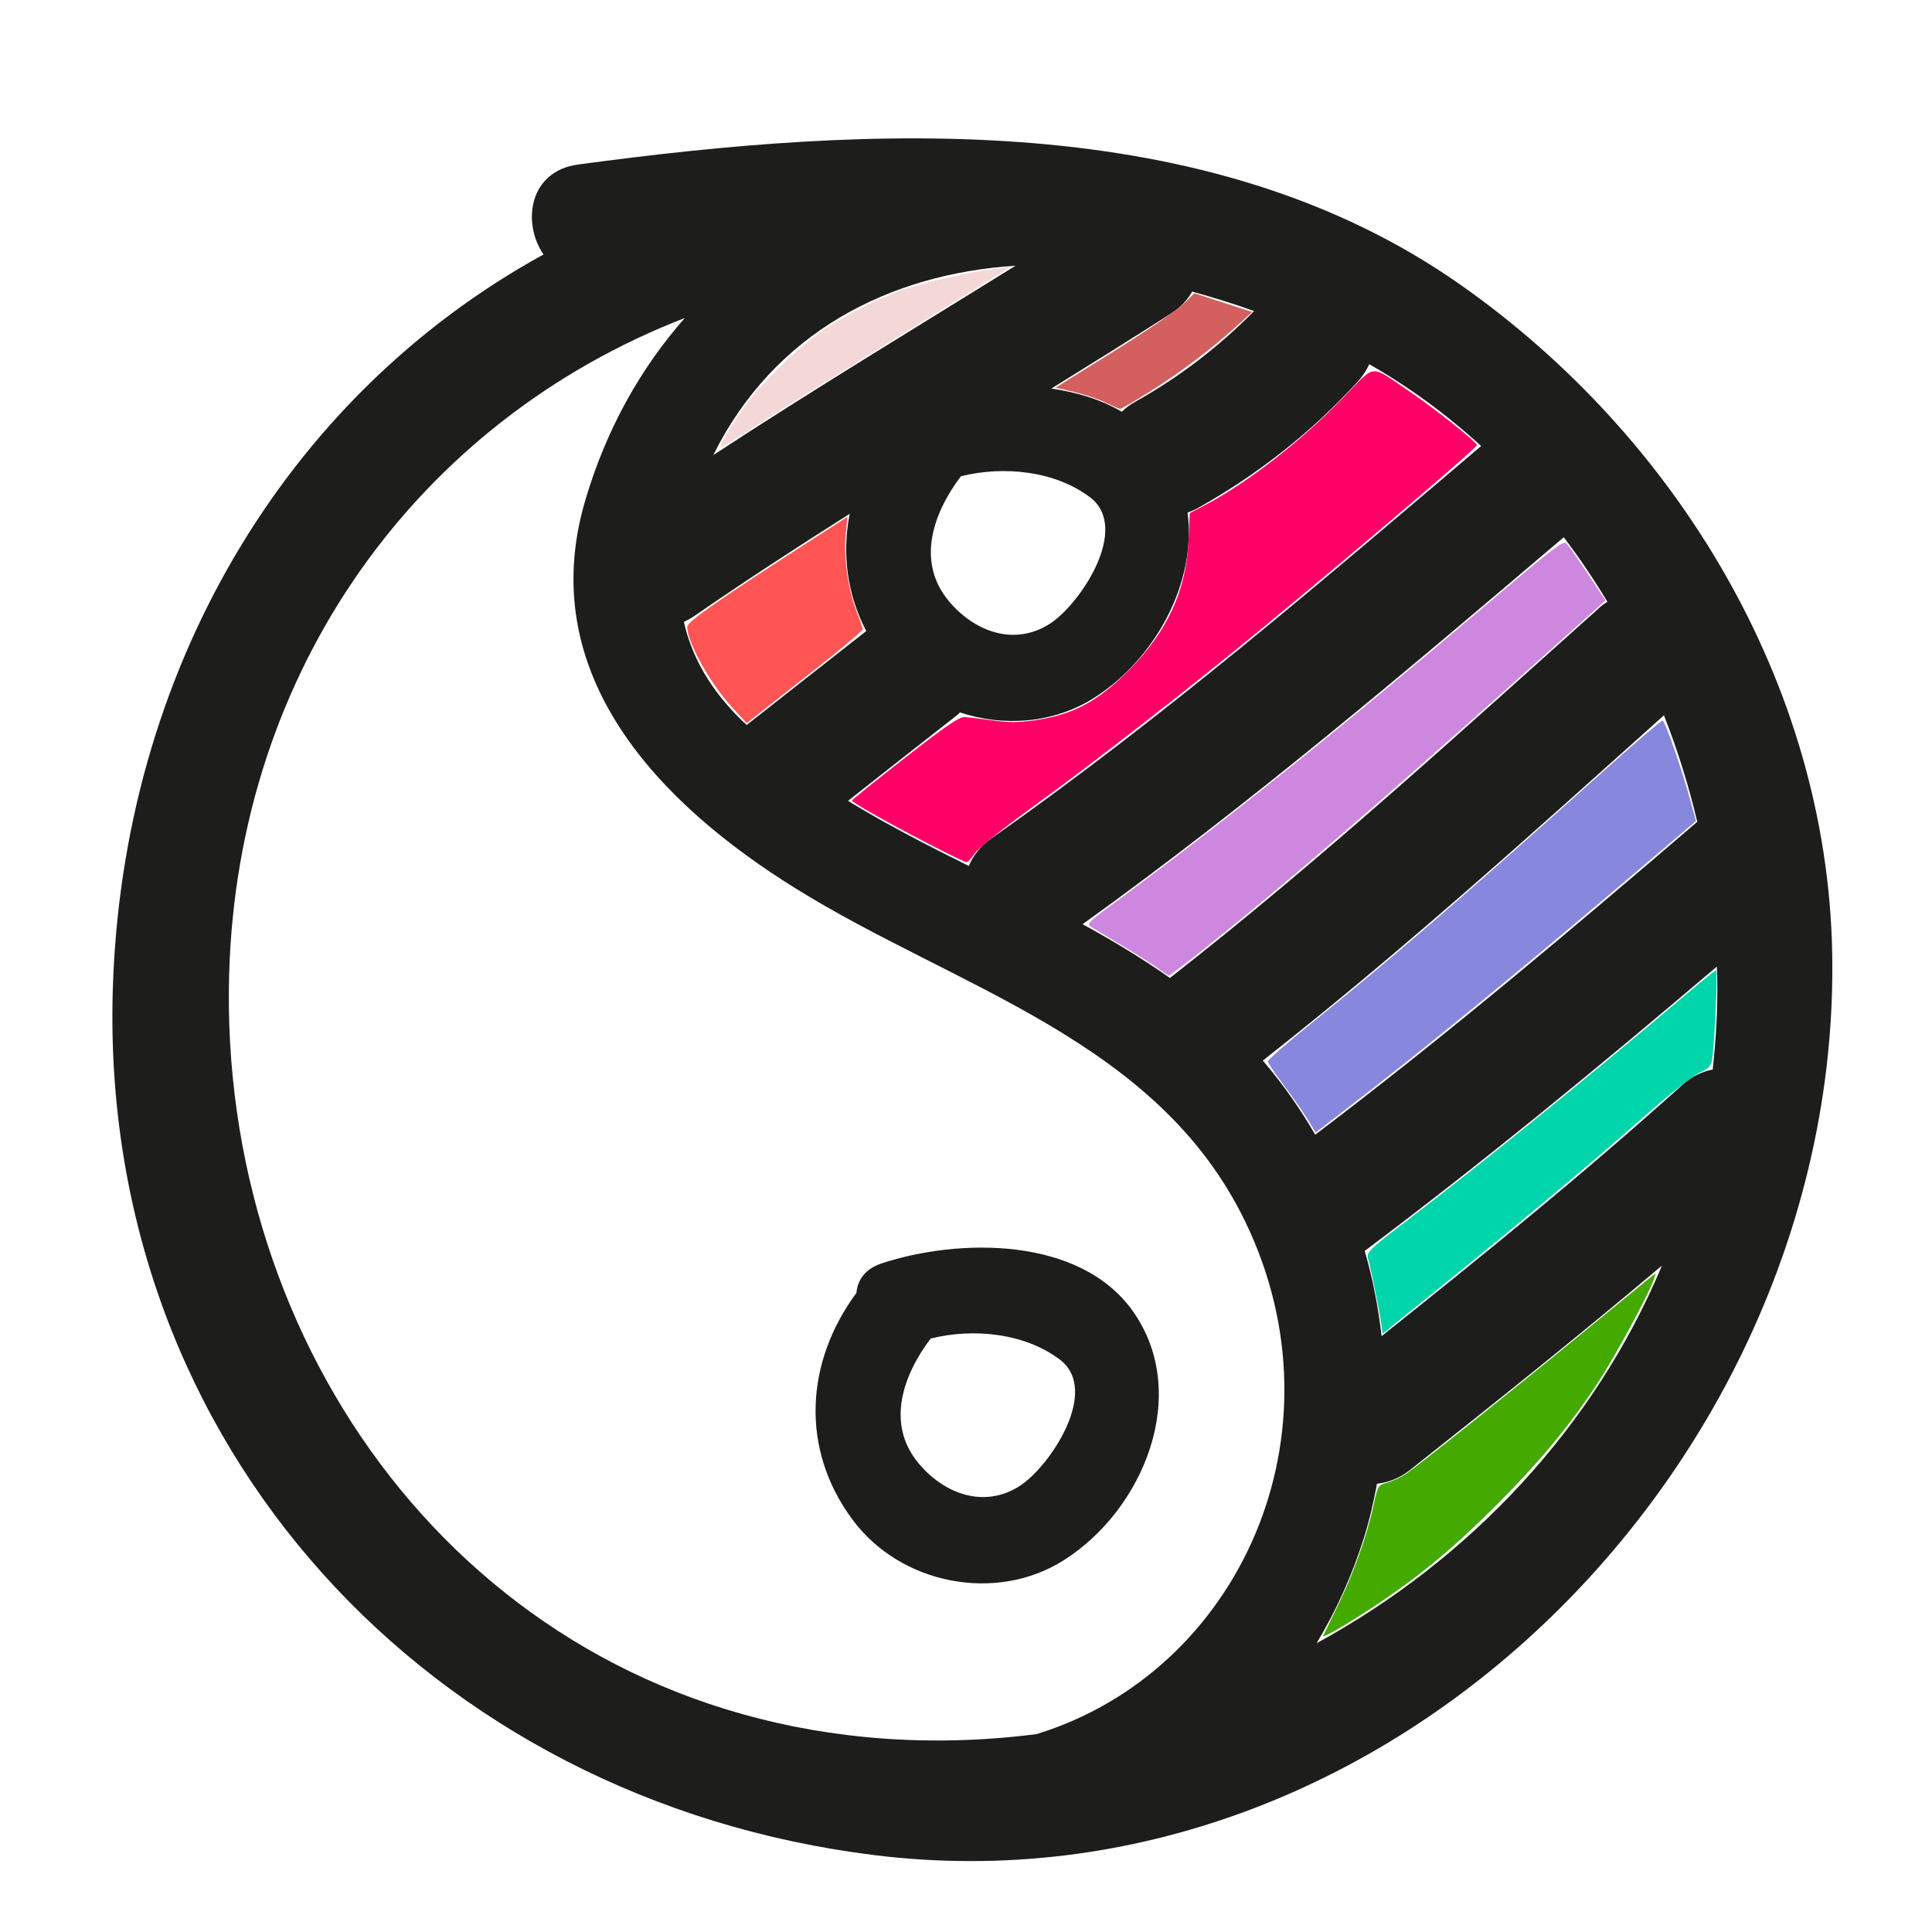 <?xml version="1.0" encoding="utf-8"?>
<!-- Generated by IcoMoon.io -->
<!DOCTYPE svg PUBLIC "-//W3C//DTD SVG 1.1//EN" "http://www.w3.org/Graphics/SVG/1.1/DTD/svg11.dtd">
<svg version="1.1" xmlns="http://www.w3.org/2000/svg" xmlns:xlink="http://www.w3.org/1999/xlink" width="64" height="64" viewBox="0 0 64 64">
<path fill="rgb(29, 29, 27)" d="M48.371 9.427c-8.384-5.889-19.595-5.278-29.226-3.976-1.62 0.219-1.861 1.926-1.141 2.979-8.581 4.714-13.971 13.859-14.269 24.403-0.426 15.085 10.541 26.811 25.243 28.622 17.148 2.112 32.026-13.196 31.716-29.887-0.166-8.893-5.152-17.106-12.323-22.142zM45.006 12.607c0.157-0.173 0.266-0.357 0.353-0.541 1.339 0.765 2.579 1.677 3.705 2.709-5.286 4.493-10.551 9.011-16.234 13.006-0.361 0.254-0.595 0.568-0.737 0.905-1.361-0.677-2.714-1.367-4.001-2.157 1.212-0.954 2.421-1.91 3.638-2.858 0.027-0.021 0.044-0.049 0.069-0.071 1.457 0.485 3.109 0.363 4.442-0.481 2.015-1.276 3.4-3.802 3.1-6.139 0.105-0.040 0.209-0.078 0.316-0.137 1.994-1.112 3.815-2.542 5.349-4.235zM31.83 15.777c1.416-0.354 3.114-0.181 4.275 0.693 1.364 1.027-0.333 3.564-1.338 4.2-1.19 0.753-2.511 0.239-3.345-0.769-1.084-1.31-0.498-2.924 0.408-4.123zM38.806 10.374c0.314-0.201 0.534-0.447 0.687-0.714 0.689 0.191 1.373 0.398 2.050 0.646-1.176 1.187-2.474 2.188-3.948 3.010-0.171 0.095-0.31 0.205-0.435 0.323-0.692-0.408-1.496-0.646-2.332-0.768 1.331-0.823 2.659-1.651 3.978-2.495zM33.642 8.802c-3.347 2.079-6.719 4.115-10.014 6.273 2.015-4.052 5.805-6 10.014-6.273zM28.147 17.020c-0.253 1.295-0.101 2.636 0.548 3.885-1.322 1.032-2.637 2.074-3.957 3.109-0.040-0.037-0.082-0.071-0.122-0.109-1.071-1.027-1.698-2.134-1.961-3.305 0.108-0.051 0.216-0.105 0.325-0.18 1.697-1.172 3.425-2.295 5.165-3.398zM34.337 57.445c-2.063 0.264-4.175 0.289-6.294 0.028-12.722-1.567-20.8-12.877-20.452-25.203 0.285-10.101 6.282-18.327 15.095-21.736-1.457 1.652-2.6 3.669-3.3 6.047-1.7 5.773 2.454 10.045 6.973 12.851 5.338 3.318 11.987 5.005 14.9 11.054 3.37 6.995-0.197 14.89-6.922 16.959zM43.615 54.431c0.637-1.055 1.165-2.217 1.565-3.485 0.186-0.589 0.322-1.19 0.434-1.795 0.371-0.043 0.745-0.18 1.094-0.456 2.809-2.224 5.609-4.458 8.346-6.77-2.242 5.356-6.367 9.741-11.437 12.507zM56.886 32.381c0.019 1.036-0.041 2.051-0.151 3.049-0.342 0.065-0.684 0.218-1 0.504-3.219 2.901-6.579 5.628-9.967 8.326-0.111-0.953-0.293-1.899-0.56-2.822 4.001-3 7.854-6.18 11.663-9.417 0.005 0.12 0.013 0.241 0.015 0.361zM56.223 27.225c-4.142 3.549-8.307 7.072-12.655 10.363-0.504-0.87-1.082-1.695-1.736-2.455 4.601-3.611 8.934-7.533 13.288-11.437 0.454 1.149 0.821 2.331 1.104 3.529zM53.010 20.108c-4.677 4.184-9.307 8.42-14.255 12.288-0.925-0.651-1.895-1.236-2.893-1.78 5.544-3.982 10.74-8.397 15.939-12.819 0.52 0.683 1 1.399 1.446 2.136-0.080 0.055-0.161 0.105-0.238 0.174z"></path>
<path fill="rgb(29, 29, 27)" d="M29.208 41.85c-0.552 0.181-0.804 0.561-0.838 0.979-1.677 2.269-1.881 5.152-0.129 7.512 1.592 2.148 4.752 2.767 7.001 1.342 2.65-1.679 4.219-5.523 2.283-8.252-1.761-2.48-5.773-2.417-8.317-1.581zM33.766 49.233c-1.19 0.753-2.51 0.239-3.345-0.769-1.084-1.309-0.499-2.923 0.408-4.123 1.416-0.354 3.114-0.181 4.274 0.693 1.366 1.026-0.332 3.563-1.337 4.199z"></path>
<path fill="rgb(244, 215, 215)" d="M23.872 14.771c0-0.116 0.587-1.050 0.976-1.555 0.534-0.693 1.789-1.869 2.478-2.323 0.736-0.485 1.767-1.004 2.56-1.286 0.682-0.245 2.304-0.616 3.067-0.701l0.512-0.057-3.323 2.062c-1.827 1.134-3.939 2.454-4.691 2.934-1.666 1.062-1.581 1.013-1.581 0.929z"></path>
<path fill="rgb(211, 95, 95)" d="M36.621 13.334c-0.234-0.112-0.702-0.269-1.038-0.349l-0.612-0.145 1.926-1.201c1.061-0.661 2.095-1.364 2.298-1.563l0.369-0.362 1.915 0.62-0.511 0.464c-0.853 0.774-1.846 1.525-2.848 2.155-0.523 0.33-0.98 0.596-1.014 0.592s-0.253-0.099-0.488-0.211z"></path>
<path fill="rgb(255, 85, 85)" d="M24.24 23.416c-0.717-0.774-1.482-2.153-1.473-2.657 0.003-0.166 1.078-0.915 4.291-2.985l1.014-0.653-0.057 0.583c-0.072 0.733 0.070 1.765 0.34 2.494 0.115 0.309 0.218 0.596 0.228 0.637s-0.619 0.579-1.4 1.194c-0.781 0.615-1.65 1.3-1.933 1.522l-0.513 0.404-0.499-0.539z"></path>
<path fill="rgb(255, 0, 102)" d="M30.696 27.918c-1.389-0.721-2.476-1.339-2.472-1.402 0.002-0.024 0.789-0.657 1.749-1.407 1.34-1.047 1.8-1.363 1.979-1.354 0.128 0.006 0.54 0.054 0.915 0.108 0.494 0.070 0.865 0.072 1.345 0.007 1.305-0.178 2.122-0.605 3.176-1.661 1.28-1.286 1.91-2.65 1.985-4.31l0.040-0.901 0.479-0.251c1.419-0.743 3.2-2.126 4.603-3.574 1.103-1.139 0.854-1.115 2.189-0.21 0.833 0.566 2.193 1.645 2.243 1.78 0.026 0.071-3.866 3.39-7.104 6.059-2.447 2.017-5.596 4.467-7.686 5.981-0.964 0.698-1.748 1.331-1.854 1.494-0.101 0.156-0.222 0.284-0.269 0.283s-0.64-0.289-1.318-0.64z"></path>
<path fill="rgb(205, 135, 222)" d="M38.413 32.115c-0.141-0.109-0.659-0.44-1.151-0.737s-0.984-0.593-1.091-0.658c-0.191-0.116-0.17-0.138 0.812-0.861 3.621-2.669 7.48-5.766 12.589-10.108 1.859-1.579 2.221-1.853 2.317-1.754 0.063 0.065 0.38 0.517 0.706 1.006l0.591 0.888-2.525 2.26c-5.064 4.531-8.154 7.193-10.744 9.256-0.627 0.499-1.164 0.907-1.194 0.907s-0.17-0.090-0.31-0.199z"></path>
<path fill="rgb(135, 135, 222)" d="M43.309 37.069c-0.151-0.246-0.505-0.755-0.788-1.13s-0.517-0.724-0.522-0.776c-0.005-0.051 0.625-0.604 1.398-1.228 2.691-2.169 5.002-4.163 9.613-8.293 1.087-0.975 2.015-1.771 2.061-1.771 0.085 0 0.636 1.583 0.942 2.708l0.168 0.618-2.191 1.861c-3.952 3.356-6.828 5.706-9.497 7.757l-0.909 0.7-0.275-0.448z"></path>
<path fill="rgb(0, 212, 170)" d="M45.741 43.77c-0.054-0.39-0.3-1.601-0.423-2.084-0.053-0.21 0.037-0.296 1.378-1.32 2.493-1.904 5.939-4.698 9.264-7.514 0.459-0.389 0.858-0.707 0.886-0.707 0.054 0-0.033 2.166-0.113 2.819-0.045 0.363-0.074 0.401-0.444 0.574-0.218 0.102-1.011 0.728-1.761 1.391-2.047 1.809-4.36 3.733-8.371 6.965l-0.356 0.287-0.057-0.41z"></path>
<path fill="rgb(68, 170, 0)" d="M43.834 54.182c0.019-0.044 0.232-0.482 0.474-0.975 0.515-1.049 0.978-2.343 1.187-3.317 0.147-0.685 0.152-0.694 0.463-0.778 0.173-0.047 0.447-0.175 0.61-0.285 0.438-0.298 3.415-2.671 5.729-4.57 1.119-0.918 2.15-1.762 2.292-1.875l0.257-0.206-0.061 0.206c-0.106 0.355-1.097 2.213-1.67 3.133-0.884 1.418-1.987 2.777-3.448 4.248-1.428 1.439-2.554 2.382-4.001 3.352-0.98 0.657-1.883 1.183-1.832 1.066z"></path>
</svg>
